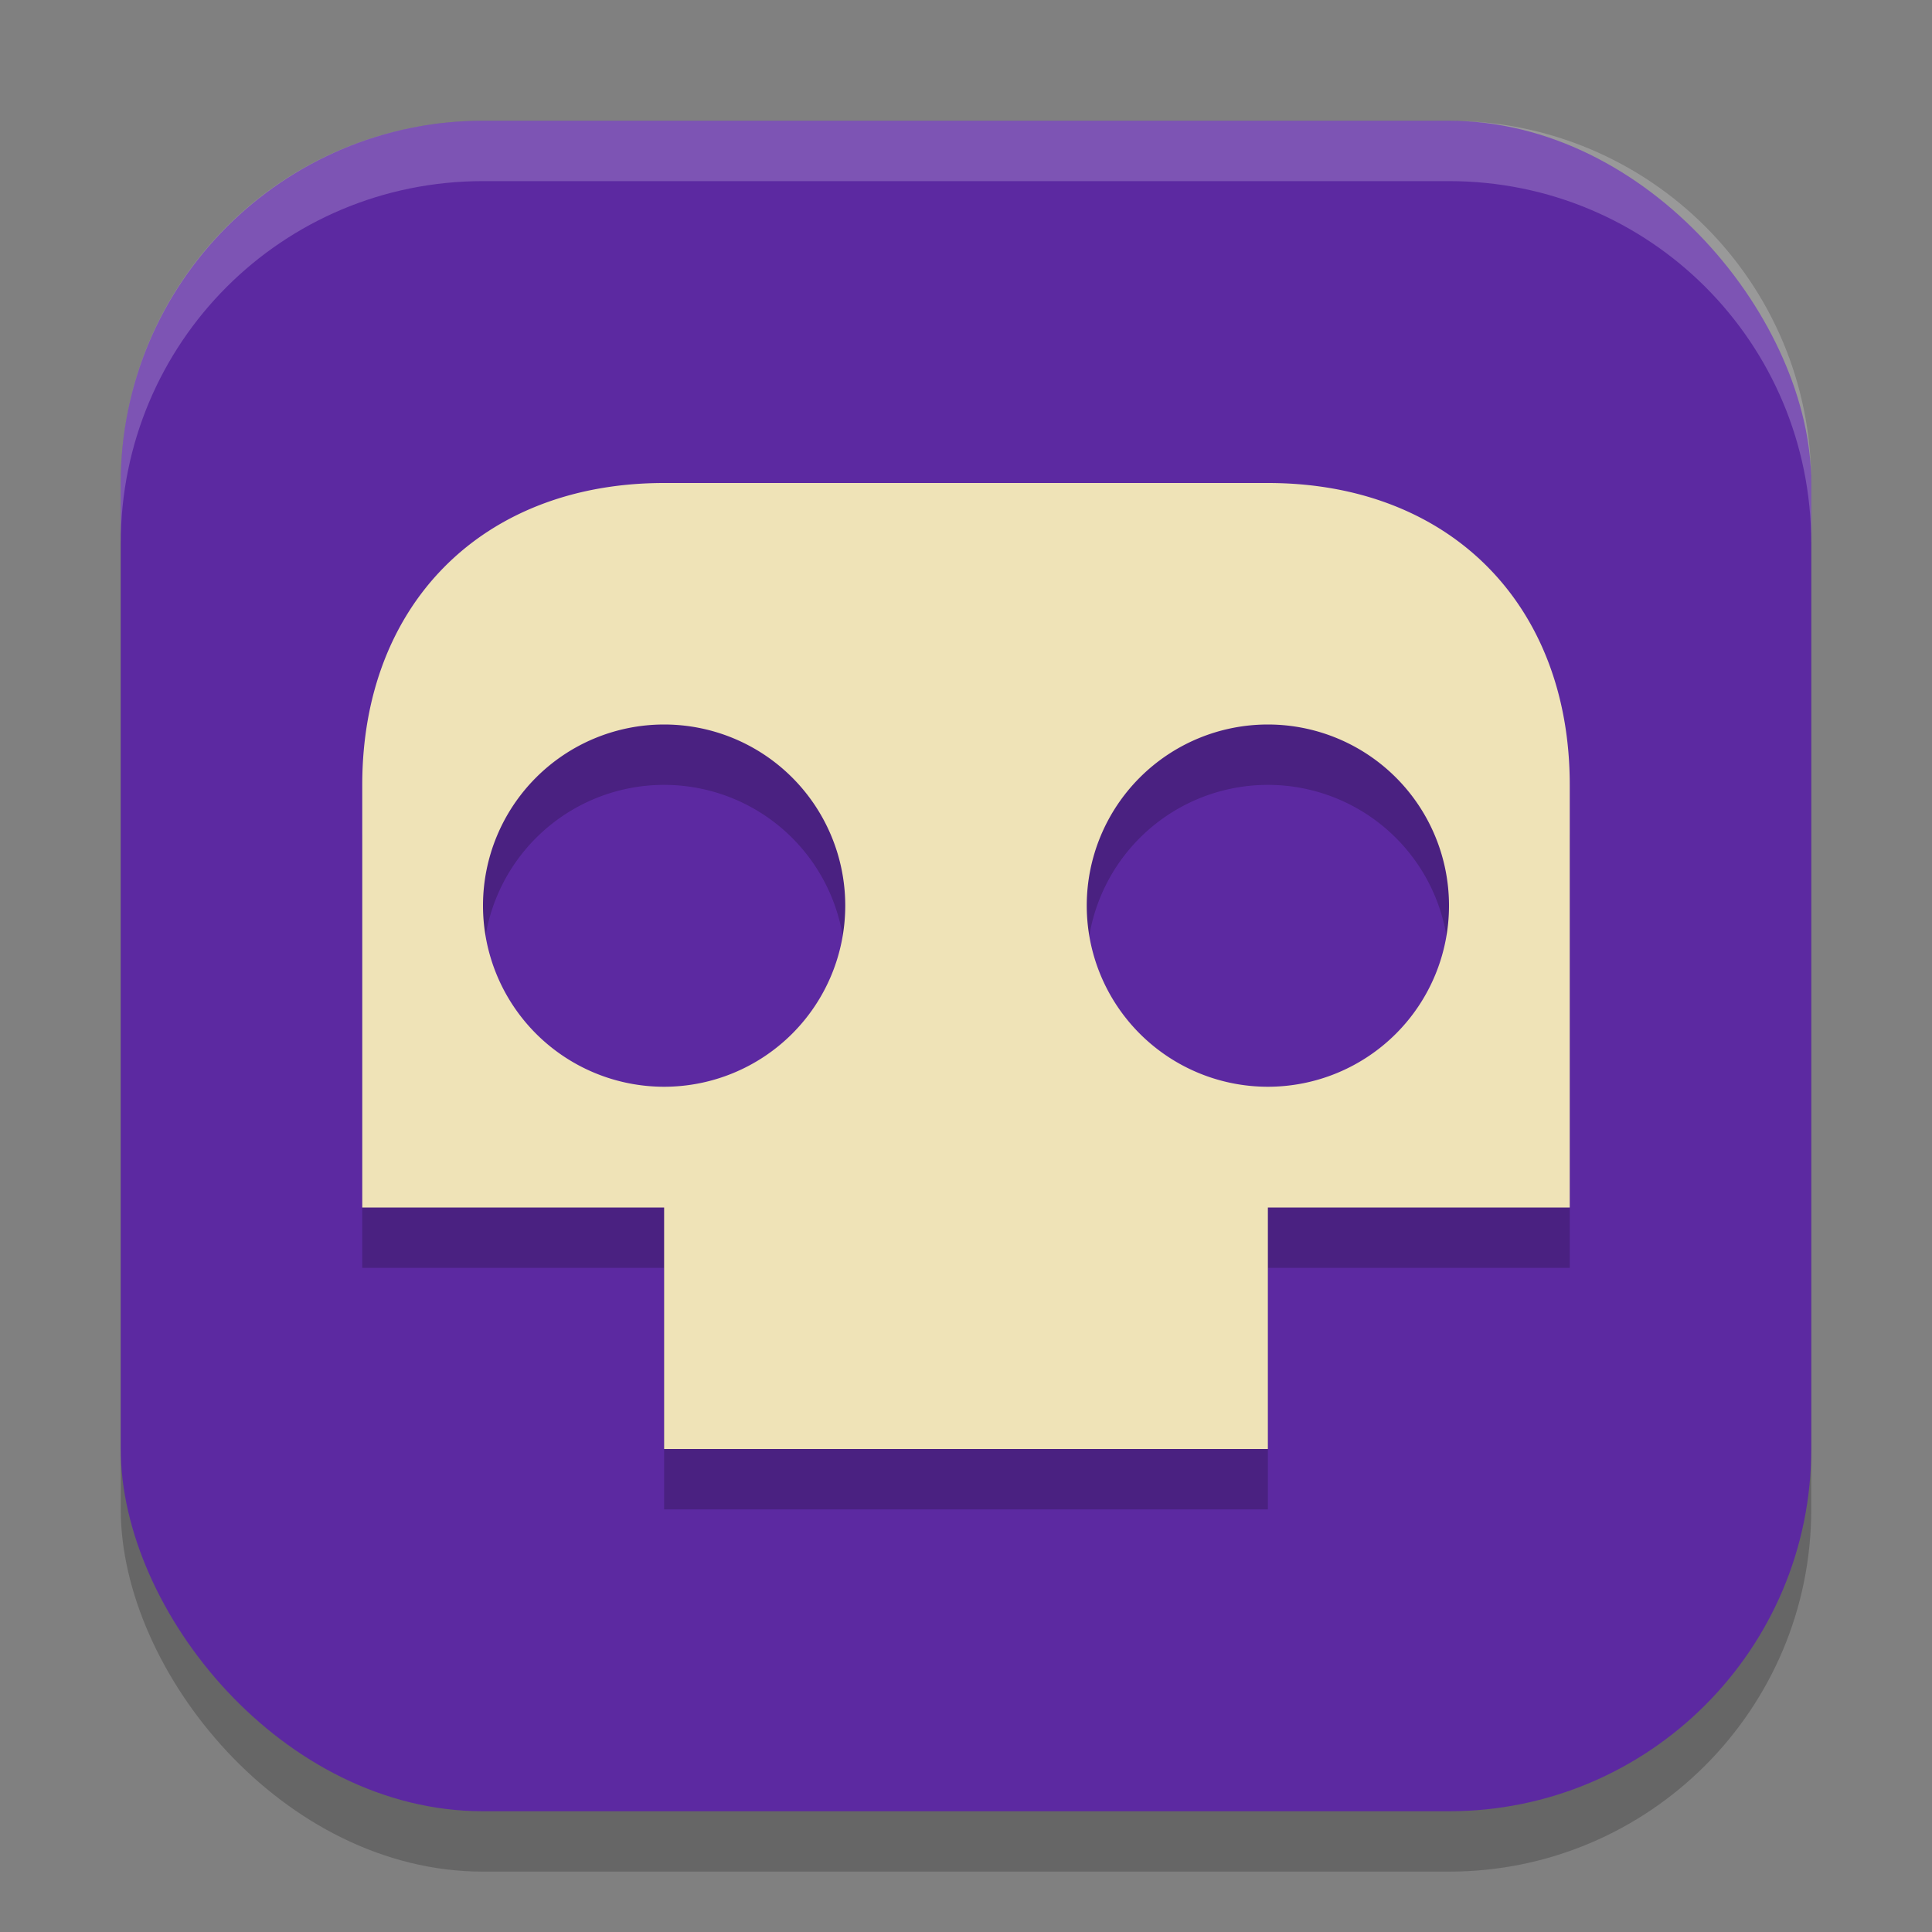 <svg xmlns="http://www.w3.org/2000/svg" height="32" width="32" version="1.1"><rect width="100%" height="100%" fill="#808080" stroke="none"/><defs>
<linearGradient id="ucPurpleBlue" x1="0%" y1="0%" x2="100%" y2="100%">
  <stop offset="0%" style="stop-color:#B794F4;stop-opacity:1"/>
  <stop offset="100%" style="stop-color:#4299E1;stop-opacity:1"/>
</linearGradient>
</defs>
 <rect style="opacity:.2" rx="6" ry="6" height="28" width="28" y="3" x="2"/>
 <rect style="fill:#5c29a1" rx="6" ry="6" height="28" width="28" y="2" x="2"/>
 <path style="opacity:.2" d="m11 9c-3 0-5 2-5 5v7h5v4h10v-4h5v-7c0-3-2-5-5-5zm0 4a3 3 0 0 1 3 3 3 3 0 0 1 -3 3 3 3 0 0 1 -3 -3 3 3 0 0 1 3 -3zm10 0a3 3 0 0 1 3 3 3 3 0 0 1 -3 3 3 3 0 0 1 -3 -3 3 3 0 0 1 3 -3z"/>
 <path style="fill:#efe3b7" d="m11 8c-3 0-5 2-5 5v7h5v4h10v-4h5v-7c0-3-2-5-5-5h-10zm0 4a3 3 0 0 1 3 3 3 3 0 0 1 -3 3 3 3 0 0 1 -3 -3 3 3 0 0 1 3 -3zm10 0a3 3 0 0 1 3 3 3 3 0 0 1 -3 3 3 3 0 0 1 -3 -3 3 3 0 0 1 3 -3z"/>
 <path style="opacity:.2;fill:#ffffff" d="m8 2c-3.324 0-6 2.676-6 6v1c0-3.324 2.676-6 6-6h16c3.324 0 6 2.676 6 6v-1c0-3.324-2.676-6-6-6h-16z"/>
</svg>
